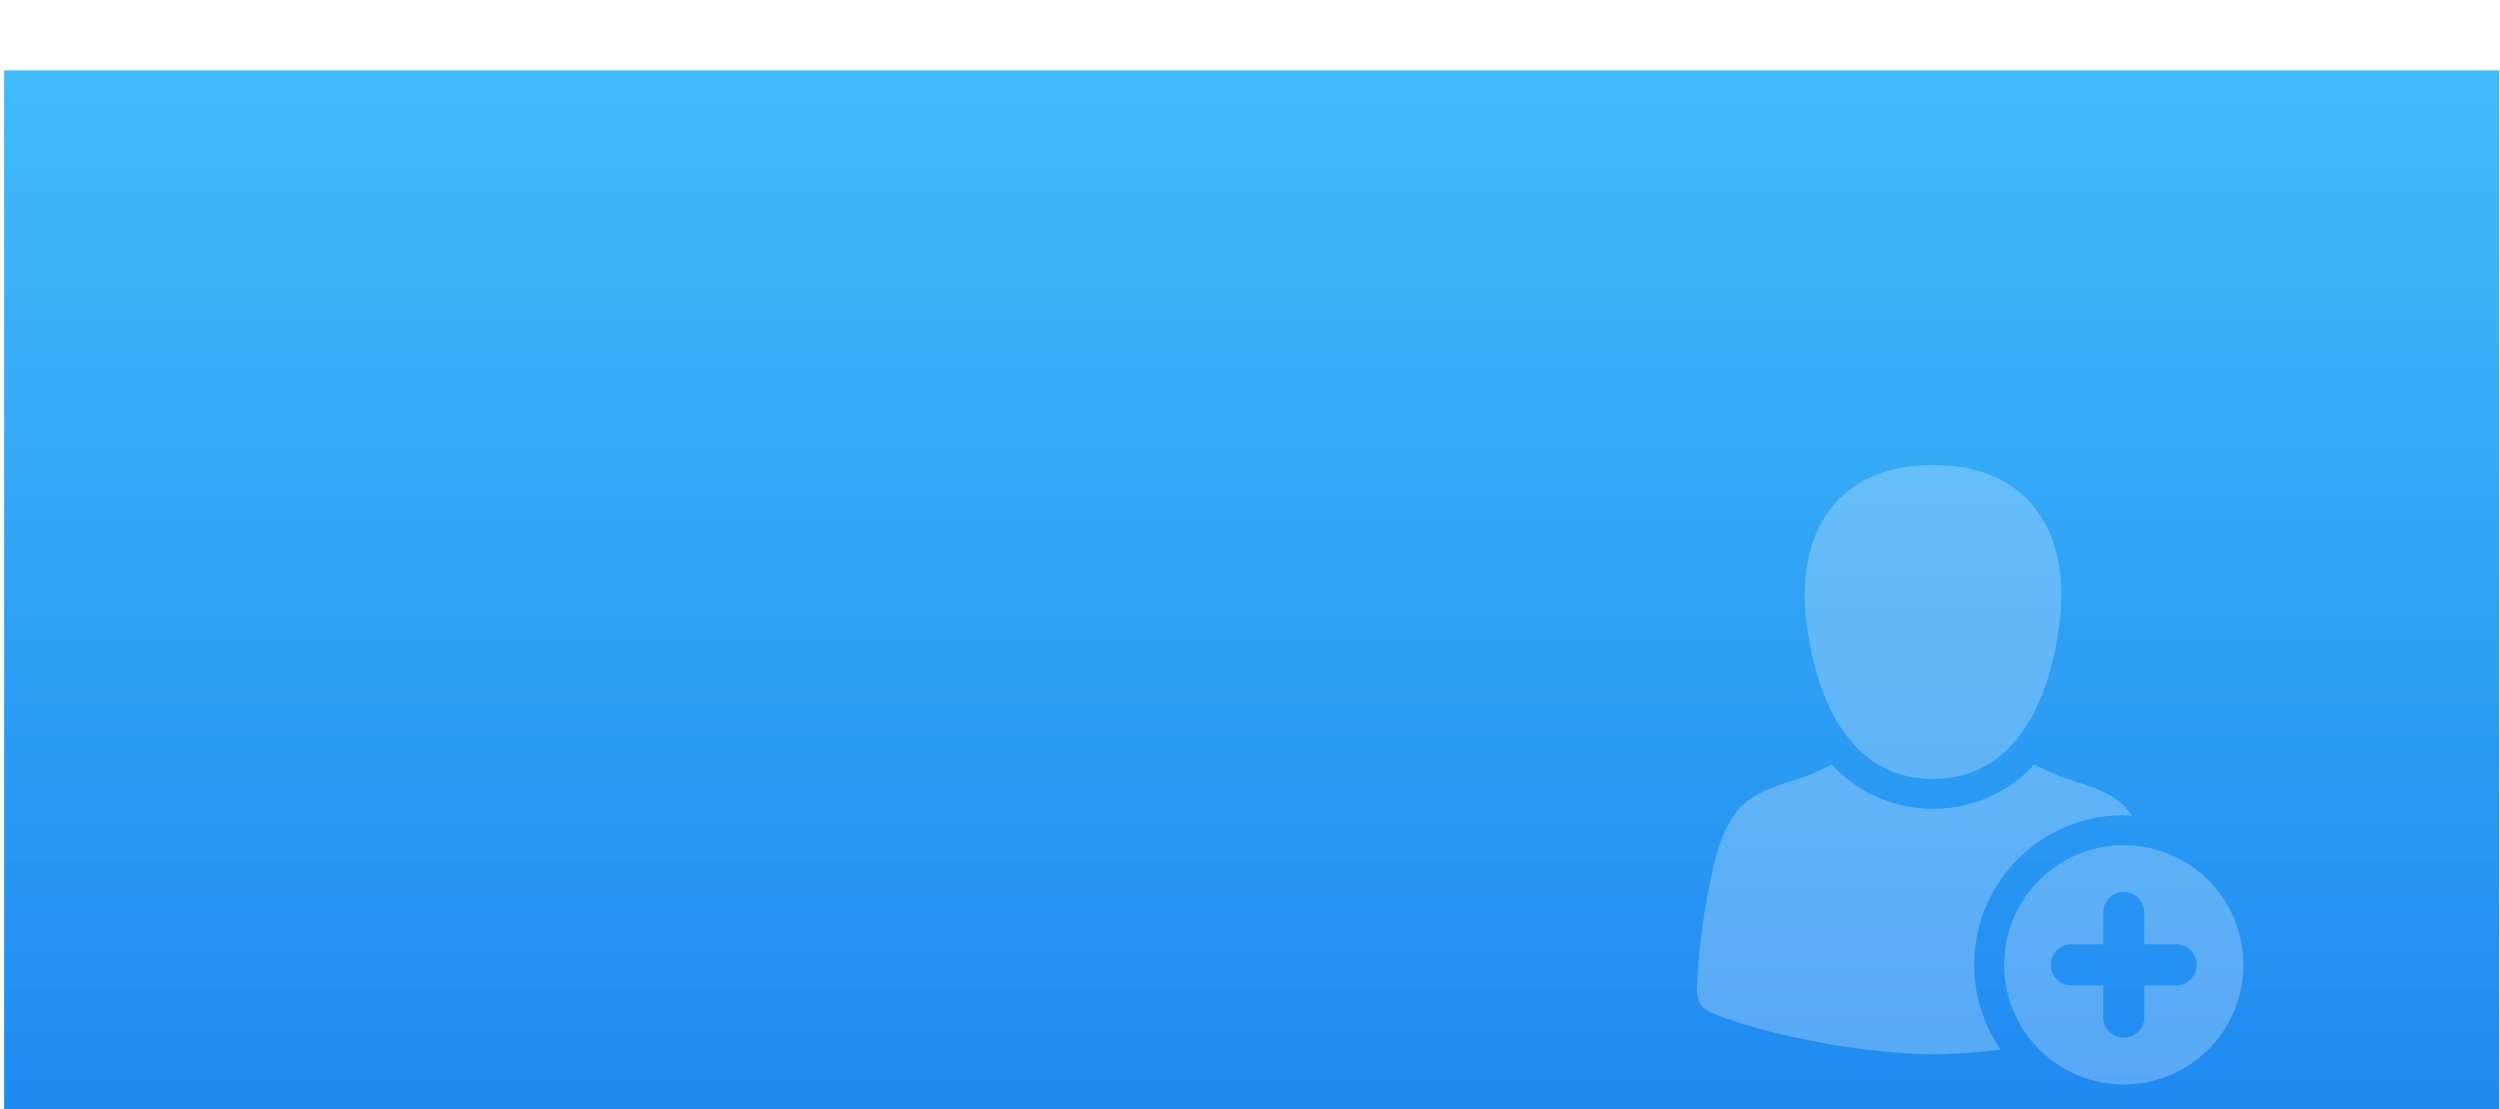 <svg xmlns="http://www.w3.org/2000/svg" xmlns:xlink="http://www.w3.org/1999/xlink" width="302" height="134" viewBox="0 0 302 134">
  <defs>
    <linearGradient id="linear-gradient" x1="0.5" x2="0.5" y2="1" gradientUnits="objectBoundingBox">
      <stop offset="0" stop-color="#05a67a"/>
      <stop offset="1" stop-color="#1e87f0"/>
    </linearGradient>
    <filter id="Mask" x="-1056.5" y="-36.5" width="391.403" height="223" filterUnits="userSpaceOnUse">
      <feOffset dy="8" input="SourceAlpha"/>
      <feGaussianBlur stdDeviation="15" result="blur"/>
      <feFlood flood-color="#1e87f0" flood-opacity="0.2"/>
      <feComposite operator="in" in2="blur"/>
      <feComposite in="SourceGraphic"/>
    </filter>
    <linearGradient id="linear-gradient-2" x1="0.5" x2="0.5" y2="1" gradientUnits="objectBoundingBox">
      <stop offset="0" stop-color="#40bcf9"/>
      <stop offset="1" stop-color="#1e87f0"/>
    </linearGradient>
    <filter id="Mask-2" x="-716.5" y="-36.5" width="391.403" height="223" filterUnits="userSpaceOnUse">
      <feOffset dy="8" input="SourceAlpha"/>
      <feGaussianBlur stdDeviation="15" result="blur-2"/>
      <feFlood flood-color="#1e87f0" flood-opacity="0.2"/>
      <feComposite operator="in" in2="blur-2"/>
      <feComposite in="SourceGraphic"/>
    </filter>
    <filter id="Mask-3" x="-380.5" y="-36.5" width="391.403" height="223" filterUnits="userSpaceOnUse">
      <feOffset dy="8" input="SourceAlpha"/>
      <feGaussianBlur stdDeviation="15" result="blur-3"/>
      <feFlood flood-color="#1e87f0" flood-opacity="0.2"/>
      <feComposite operator="in" in2="blur-3"/>
      <feComposite in="SourceGraphic"/>
    </filter>
    <filter id="Mask-4" x="-44.5" y="-36.5" width="391.403" height="223" filterUnits="userSpaceOnUse">
      <feOffset dy="8" input="SourceAlpha"/>
      <feGaussianBlur stdDeviation="15" result="blur-4"/>
      <feFlood flood-color="#1e87f0" flood-opacity="0.2"/>
      <feComposite operator="in" in2="blur-4"/>
      <feComposite in="SourceGraphic"/>
    </filter>
    <linearGradient id="linear-gradient-5" x1="0.532" y1="-0.205" x2="0.529" y2="1.611" gradientUnits="objectBoundingBox">
      <stop offset="0" stop-color="#05a67a"/>
      <stop offset="1" stop-color="#8dc63f"/>
    </linearGradient>
    <filter id="Mask-5" x="-1056.5" y="-36.5" width="391.403" height="223" filterUnits="userSpaceOnUse">
      <feOffset dy="8" input="SourceAlpha"/>
      <feGaussianBlur stdDeviation="15" result="blur-5"/>
      <feFlood flood-color="#1e87f0" flood-opacity="0.2"/>
      <feComposite operator="in" in2="blur-5"/>
      <feComposite in="SourceGraphic"/>
    </filter>
    <filter id="Mask-6" x="-1056.5" y="-36.5" width="391.403" height="223" filterUnits="userSpaceOnUse">
      <feOffset dy="8" input="SourceAlpha"/>
      <feGaussianBlur stdDeviation="15" result="blur-6"/>
      <feFlood flood-color="#1e87f0" flood-opacity="0.2"/>
      <feComposite operator="in" in2="blur-6"/>
      <feComposite in="SourceGraphic"/>
    </filter>
    <clipPath id="clip-path">
      <g transform="matrix(1, 0, 0, 1, 0, 0)" filter="url(#Mask)">
        <path id="Mask-7" data-name="Mask" d="M4,0H297.4a4,4,0,0,1,4,4V129a4,4,0,0,1-4,4H4a4,4,0,0,1-4-4V4A4,4,0,0,1,4,0Z" fill="url(#linear-gradient)"/>
      </g>
    </clipPath>
    <filter id="Oval_6_Copy" x="-828.877" y="113.983" width="101.195" height="100.835" filterUnits="userSpaceOnUse">
      <feOffset dy="8" input="SourceAlpha"/>
      <feGaussianBlur stdDeviation="15" result="blur-7"/>
      <feFlood flood-color="#32d296" flood-opacity="0.2"/>
      <feComposite operator="in" in2="blur-7"/>
      <feComposite in="SourceGraphic"/>
    </filter>
    <linearGradient id="linear-gradient-7" x1="0.5" x2="0.5" y2="1" gradientUnits="objectBoundingBox">
      <stop offset="0" stop-color="#05a67a"/>
      <stop offset="1" stop-color="#1e87f0" stop-opacity="0"/>
    </linearGradient>
    <filter id="Oval_6" x="-899.738" y="-20.015" width="347.048" height="344.073" filterUnits="userSpaceOnUse">
      <feOffset dy="8" input="SourceAlpha"/>
      <feGaussianBlur stdDeviation="15" result="blur-8"/>
      <feFlood flood-color="#1e87f0" flood-opacity="0.2"/>
      <feComposite operator="in" in2="blur-8"/>
      <feComposite in="SourceGraphic"/>
    </filter>
    <linearGradient id="linear-gradient-8" x1="0.5" y1="0" x2="0.5" y2="1" xlink:href="#linear-gradient-5"/>
    <filter id="Oval_6_Copy_3" x="-1070.465" y="-169.801" width="347.552" height="344.905" filterUnits="userSpaceOnUse">
      <feOffset dy="8" input="SourceAlpha"/>
      <feGaussianBlur stdDeviation="15" result="blur-9"/>
      <feFlood flood-color="#1e87f0" flood-opacity="0.2"/>
      <feComposite operator="in" in2="blur-9"/>
      <feComposite in="SourceGraphic"/>
    </filter>
    <linearGradient id="linear-gradient-9" x1="1.02" y1="0.778" x2="-0.272" y2="0.177" gradientUnits="objectBoundingBox">
      <stop offset="0" stop-color="#f9d423"/>
      <stop offset="1" stop-color="#f83600"/>
    </linearGradient>
    <filter id="Mask-8" x="-716.5" y="-36.5" width="391.403" height="223" filterUnits="userSpaceOnUse">
      <feOffset dy="8" input="SourceAlpha"/>
      <feGaussianBlur stdDeviation="15" result="blur-10"/>
      <feFlood flood-color="#1e87f0" flood-opacity="0.2"/>
      <feComposite operator="in" in2="blur-10"/>
      <feComposite in="SourceGraphic"/>
    </filter>
    <clipPath id="clip-path-2">
      <g transform="matrix(1, 0, 0, 1, 0, 0)" filter="url(#Mask-2)">
        <rect id="Mask-9" data-name="Mask" width="301.403" height="133" rx="4" fill="url(#linear-gradient-2)"/>
      </g>
    </clipPath>
    <filter id="Oval_6_Copy-2" x="-488.877" y="113.983" width="101.195" height="100.835" filterUnits="userSpaceOnUse">
      <feOffset dy="8" input="SourceAlpha"/>
      <feGaussianBlur stdDeviation="15" result="blur-11"/>
      <feFlood flood-color="#32d296" flood-opacity="0.2"/>
      <feComposite operator="in" in2="blur-11"/>
      <feComposite in="SourceGraphic"/>
    </filter>
    <linearGradient id="linear-gradient-10" x1="0.5" x2="0.5" y2="1" gradientUnits="objectBoundingBox">
      <stop offset="0" stop-color="#f83600"/>
      <stop offset="1" stop-color="#f9d423"/>
    </linearGradient>
    <filter id="Oval_6-2" x="-559.738" y="-20.015" width="347.048" height="344.073" filterUnits="userSpaceOnUse">
      <feOffset dy="8" input="SourceAlpha"/>
      <feGaussianBlur stdDeviation="15" result="blur-12"/>
      <feFlood flood-color="#1e87f0" flood-opacity="0.2"/>
      <feComposite operator="in" in2="blur-12"/>
      <feComposite in="SourceGraphic"/>
    </filter>
    <linearGradient id="linear-gradient-11" x1="0.098" y1="-0.146" x2="0.488" y2="0.939" gradientUnits="objectBoundingBox">
      <stop offset="0" stop-color="#f83600"/>
      <stop offset="1" stop-color="#f9d423" stop-opacity="0.349"/>
    </linearGradient>
    <linearGradient id="linear-gradient-12" x1="0.52" y1="-0.365" x2="0.456" y2="2.059" gradientUnits="objectBoundingBox">
      <stop offset="0" stop-color="#2af598"/>
      <stop offset="1" stop-color="#009efd"/>
    </linearGradient>
    <filter id="Mask-10" x="-380.5" y="-36.5" width="391.403" height="223" filterUnits="userSpaceOnUse">
      <feOffset dy="8" input="SourceAlpha"/>
      <feGaussianBlur stdDeviation="15" result="blur-13"/>
      <feFlood flood-color="#1e87f0" flood-opacity="0.2"/>
      <feComposite operator="in" in2="blur-13"/>
      <feComposite in="SourceGraphic"/>
    </filter>
    <filter id="Oval_6_Copy-3" x="-152.877" y="113.983" width="101.195" height="100.835" filterUnits="userSpaceOnUse">
      <feOffset dy="8" input="SourceAlpha"/>
      <feGaussianBlur stdDeviation="15" result="blur-14"/>
      <feFlood flood-color="#32d296" flood-opacity="0.2"/>
      <feComposite operator="in" in2="blur-14"/>
      <feComposite in="SourceGraphic"/>
    </filter>
    <linearGradient id="linear-gradient-13" x1="0.5" x2="0.5" y2="1" gradientUnits="objectBoundingBox">
      <stop offset="0" stop-color="#2af598"/>
      <stop offset="1" stop-color="#1e87f0" stop-opacity="0"/>
    </linearGradient>
    <filter id="Oval_6-3" x="-223.738" y="-20.015" width="347.048" height="344.073" filterUnits="userSpaceOnUse">
      <feOffset dy="8" input="SourceAlpha"/>
      <feGaussianBlur stdDeviation="15" result="blur-15"/>
      <feFlood flood-color="#1e87f0" flood-opacity="0.2"/>
      <feComposite operator="in" in2="blur-15"/>
      <feComposite in="SourceGraphic"/>
    </filter>
    <linearGradient id="linear-gradient-14" x1="0.5" x2="0.5" y2="1" gradientUnits="objectBoundingBox">
      <stop offset="0" stop-color="#009efd"/>
      <stop offset="1" stop-color="#2af598" stop-opacity="0.439"/>
    </linearGradient>
    <filter id="Mask-12" x="-44.5" y="-36.5" width="391.403" height="223" filterUnits="userSpaceOnUse">
      <feOffset dy="8" input="SourceAlpha"/>
      <feGaussianBlur stdDeviation="15" result="blur-16"/>
      <feFlood flood-color="#1e87f0" flood-opacity="0.2"/>
      <feComposite operator="in" in2="blur-16"/>
      <feComposite in="SourceGraphic"/>
    </filter>
    <clipPath id="clip-path-4">
      <g transform="matrix(1, 0, 0, 1, 0, 0)" filter="url(#Mask-4)">
        <rect id="Mask-13" data-name="Mask" width="301.403" height="133" fill="url(#linear-gradient-2)"/>
      </g>
    </clipPath>
    <filter id="Oval_6_Copy-4" x="183.123" y="113.983" width="101.195" height="100.835" filterUnits="userSpaceOnUse">
      <feOffset dy="8" input="SourceAlpha"/>
      <feGaussianBlur stdDeviation="15" result="blur-17"/>
      <feFlood flood-color="#32d296" flood-opacity="0.2"/>
      <feComposite operator="in" in2="blur-17"/>
      <feComposite in="SourceGraphic"/>
    </filter>
    <linearGradient id="linear-gradient-16" x1="0.5" x2="0.5" y2="1" gradientUnits="objectBoundingBox">
      <stop offset="0" stop-color="#40bcf9"/>
      <stop offset="1" stop-color="#1e87f0" stop-opacity="0"/>
    </linearGradient>
    <filter id="Oval_6-4" x="112.262" y="-20.015" width="347.048" height="344.073" filterUnits="userSpaceOnUse">
      <feOffset dy="8" input="SourceAlpha"/>
      <feGaussianBlur stdDeviation="15" result="blur-18"/>
      <feFlood flood-color="#1e87f0" flood-opacity="0.2"/>
      <feComposite operator="in" in2="blur-18"/>
      <feComposite in="SourceGraphic"/>
    </filter>
    <filter id="Oval_6_Copy_3-2" x="30.787" y="-98.385" width="347.048" height="344.073" filterUnits="userSpaceOnUse">
      <feOffset dy="8" input="SourceAlpha"/>
      <feGaussianBlur stdDeviation="15" result="blur-19"/>
      <feFlood flood-color="#1e87f0" flood-opacity="0.2"/>
      <feComposite operator="in" in2="blur-19"/>
      <feComposite in="SourceGraphic"/>
    </filter>
    <clipPath id="clip-Artboard_4">
      <rect width="302" height="134"/>
    </clipPath>
  </defs>
  <g id="Artboard_4" data-name="Artboard – 4" clip-path="url(#clip-Artboard_4)">
    <rect width="302" height="134" fill="#fff"/>
    <g id="Group_335" data-name="Group 335" transform="translate(-1037 -33)">
      <g id="Group_334" data-name="Group 334" transform="translate(-18 21)">
        <g id="Card_1" data-name="Card 1" transform="translate(43.5 12.5)">
          <g id="Triangle_Pattern" data-name="Triangle Pattern">
            <g transform="matrix(1, 0, 0, 1, 1011.5, -0.5)" filter="url(#Mask-5)">
              <rect id="Mask-14" data-name="Mask" width="301.403" height="133" transform="translate(-1011.5 0.5)" fill="url(#linear-gradient-5)"/>
            </g>
            <g transform="matrix(1, 0, 0, 1, 1011.5, -0.5)" filter="url(#Mask-6)">
              <rect id="Mask-15" data-name="Mask" width="301.403" height="133" transform="translate(-1011.5 0.5)" fill="url(#linear-gradient-5)"/>
            </g>
            <g id="Mask_Group_3" data-name="Mask Group 3" clip-path="url(#clip-path)">
              <g id="Triangle_Pattern-2" data-name="Triangle Pattern" transform="translate(27.622 -12.718) rotate(-11)">
                <g transform="matrix(0.98, 0.19, -0.19, 0.98, 963.47, 199.73)" filter="url(#Oval_6_Copy)">
                  <ellipse id="Oval_6_Copy-5" data-name="Oval 6 Copy" cx="4.811" cy="4.584" rx="4.811" ry="4.584" transform="translate(-783.88 152.82) rotate(-11)" fill="#32d296"/>
                </g>
                <g transform="matrix(0.98, 0.19, -0.19, 0.98, 963.47, 199.73)" filter="url(#Oval_6)">
                  <path id="Oval_6-5" data-name="Oval 6" d="M106.377,21.22C158.435,26.97,205.3,70.8,211.05,119.126s-31.789,82.831-83.847,77.08S28.281,146.621,22.53,98.3,54.319,15.469,106.377,21.22Z" transform="matrix(0.81, -0.59, 0.59, 0.81, -884.6, 124.72)" fill="url(#linear-gradient-7)"/>
                </g>
                <g transform="matrix(0.98, 0.19, -0.19, 0.98, 963.47, 199.73)" filter="url(#Oval_6_Copy_3)">
                  <path id="Oval_6_Copy_3-3" data-name="Oval 6 Copy 3" d="M106.377,21.22C158.435,26.97,205.3,70.8,211.05,119.126s-31.789,82.831-83.847,77.08S28.281,146.621,22.53,98.3,54.319,15.469,106.377,21.22Z" transform="translate(-737.99 11.19) rotate(143)" fill="url(#linear-gradient-8)"/>
                </g>
              </g>
            </g>
          </g>
          <g id="Triangle_Pattern-3" data-name="Triangle Pattern" transform="translate(340)">
            <g transform="matrix(1, 0, 0, 1, 671.5, -0.5)" filter="url(#Mask-8)">
              <rect id="Mask-16" data-name="Mask" width="301.403" height="133" transform="translate(-671.5 0.5)" fill="url(#linear-gradient-9)"/>
            </g>
            <g id="Triangle_Pattern-4" data-name="Triangle Pattern" clip-path="url(#clip-path-2)">
              <g id="Triangle_Pattern-5" data-name="Triangle Pattern" transform="translate(27.622 -12.718) rotate(-11)">
                <g transform="matrix(0.98, 0.19, -0.19, 0.98, 629.72, 134.85)" filter="url(#Oval_6_Copy-2)">
                  <ellipse id="Oval_6_Copy-6" data-name="Oval 6 Copy" cx="4.811" cy="4.584" rx="4.811" ry="4.584" transform="translate(-443.88 152.82) rotate(-11)" fill="#32d296"/>
                </g>
                <g transform="matrix(0.98, 0.19, -0.19, 0.98, 629.72, 134.85)" filter="url(#Oval_6-2)">
                  <path id="Oval_6-6" data-name="Oval 6" d="M106.377,21.22C158.435,26.97,205.3,70.8,211.05,119.126s-31.789,82.831-83.847,77.08S28.281,146.621,22.53,98.3,54.319,15.469,106.377,21.22Z" transform="matrix(0.81, -0.59, 0.59, 0.81, -544.6, 124.72)" opacity="0.31" fill="url(#linear-gradient-10)"/>
                </g>
                <path id="Oval_6_Copy_3-4" data-name="Oval 6 Copy 3" d="M106.377,21.22C158.435,26.97,205.3,70.8,211.05,119.126s-31.789,82.831-83.847,77.08S28.281,146.621,22.53,98.3,54.319,15.469,106.377,21.22Z" transform="translate(-64.516 -15.02) rotate(-25)" fill="url(#linear-gradient-11)"/>
              </g>
            </g>
          </g>
          <g id="Triangle_Pattern-6" data-name="Triangle Pattern" transform="translate(676)">
            <g transform="matrix(1, 0, 0, 1, 335.5, -0.5)" filter="url(#Mask-10)">
              <rect id="Mask-17" data-name="Mask" width="301.403" height="133" transform="translate(-335.5 0.5)" fill="url(#linear-gradient-12)"/>
            </g>
            <g id="Triangle_Pattern-7" data-name="Triangle Pattern" clip-path="url(#clip-path-2)">
              <g id="Triangle_Pattern-8" data-name="Triangle Pattern" transform="translate(27.622 -12.718) rotate(-11)">
                <g transform="matrix(0.98, 0.19, -0.19, 0.98, 299.89, 70.74)" filter="url(#Oval_6_Copy-3)">
                  <ellipse id="Oval_6_Copy-7" data-name="Oval 6 Copy" cx="4.811" cy="4.584" rx="4.811" ry="4.584" transform="translate(-107.88 152.82) rotate(-11)" fill="#32d296"/>
                </g>
                <g transform="matrix(0.98, 0.19, -0.19, 0.98, 299.89, 70.74)" filter="url(#Oval_6-3)">
                  <path id="Oval_6-7" data-name="Oval 6" d="M106.377,21.22C158.435,26.97,205.3,70.8,211.05,119.126s-31.789,82.831-83.847,77.08S28.281,146.621,22.53,98.3,54.319,15.469,106.377,21.22Z" transform="matrix(0.81, -0.59, 0.59, 0.81, -208.6, 124.72)" fill="url(#linear-gradient-13)"/>
                </g>
                <path id="Oval_6_Copy_3-5" data-name="Oval 6 Copy 3" d="M106.377,21.22C158.435,26.97,205.3,70.8,211.05,119.126s-31.789,82.831-83.847,77.08S28.281,146.621,22.53,98.3,54.319,15.469,106.377,21.22Z" transform="translate(-65.116 -17.174) rotate(-25)" fill="url(#linear-gradient-14)"/>
              </g>
            </g>
          </g>
          <g id="Triangle_Pattern-9" data-name="Triangle Pattern" transform="translate(1012)">
            <g transform="matrix(1, 0, 0, 1, -0.5, -0.5)" filter="url(#Mask-12)">
              <rect id="Mask-18" data-name="Mask" width="301.403" height="133" transform="translate(0.5 0.5)" fill="url(#linear-gradient-2)"/>
            </g>
            <g id="Triangle_Pattern-10" data-name="Triangle Pattern" clip-path="url(#clip-path-4)">
              <g id="Triangle_Pattern-11" data-name="Triangle Pattern" transform="translate(27.622 -12.718) rotate(-11)">
                <g transform="matrix(0.98, 0.19, -0.19, 0.98, -29.94, 6.63)" filter="url(#Oval_6_Copy-4)">
                  <ellipse id="Oval_6_Copy-8" data-name="Oval 6 Copy" cx="4.811" cy="4.584" rx="4.811" ry="4.584" transform="translate(228.12 152.82) rotate(-11)" fill="#32d296"/>
                </g>
                <g transform="matrix(0.98, 0.19, -0.19, 0.98, -29.94, 6.63)" filter="url(#Oval_6-4)">
                  <path id="Oval_6-8" data-name="Oval 6" d="M106.377,21.22C158.435,26.97,205.3,70.8,211.05,119.126s-31.789,82.831-83.847,77.08S28.281,146.621,22.53,98.3,54.319,15.469,106.377,21.22Z" transform="matrix(0.81, -0.59, 0.59, 0.81, 127.4, 124.72)" fill="url(#linear-gradient-16)"/>
                </g>
                <g transform="matrix(0.98, 0.19, -0.19, 0.98, -29.94, 6.63)" filter="url(#Oval_6_Copy_3-2)">
                  <path id="Oval_6_Copy_3-6" data-name="Oval 6 Copy 3" d="M106.377,21.22C158.435,26.97,205.3,70.8,211.05,119.126s-31.789,82.831-83.847,77.08S28.281,146.621,22.53,98.3,54.319,15.469,106.377,21.22Z" transform="matrix(0.81, -0.59, 0.59, 0.81, 45.93, 46.35)" fill="url(#linear-gradient-16)"/>
                </g>
              </g>
            </g>
          </g>
        </g>
        <g id="worldwide" transform="translate(215 50.95)" opacity="0.15">
          <g id="Group_302" data-name="Group 302" transform="translate(0 0.05)">
            <path id="Path_409" data-name="Path 409" d="M50.618.05A50.589,50.589,0,0,0,4.1,30.728l-.631.209.245.734A50.586,50.586,0,1,0,50.618.05ZM90.3,76.146l-2.6-2.6V67.5a1.684,1.684,0,0,0-.169-.754L80.957,53.614V47.267a1.686,1.686,0,0,0-.75-1.4l-5.059-3.373a1.687,1.687,0,0,0-1.349-.233l-6.2,1.548L57.2,39.341l-1.432-10.03,3.968-3.966H68.25l2.867,4.309a1.686,1.686,0,0,0,1.126.727l10.118,1.686A1.672,1.672,0,0,0,83.171,32L92.49,28.9A47.048,47.048,0,0,1,90.3,76.146ZM83.345,16.667,80.6,18.495l-7.644-1.529L68,15.315a1.656,1.656,0,0,0-.941-.037l-6.27,1.567-2.749-.916,2.037-4.074h5.7a1.686,1.686,0,0,0,.754-.177L72.368,8.76A47.39,47.39,0,0,1,83.345,16.667ZM32.133,7.188l4.047,2.7a1.684,1.684,0,0,0,.659.26l8.172,1.363-.8,2.386-4.258,1.422a1.686,1.686,0,0,0-.912.73L34.2,24.117l-7.779,4.668L14.954,30.422A1.686,1.686,0,0,0,13.5,32.09v5.059A1.686,1.686,0,0,0,14,38.341l2.879,2.879v2.9L9.862,39.439,7.317,31.805A47.489,47.489,0,0,1,32.133,7.188Zm-4.8,55.289L19.71,60.951,16.877,55.3V51.338l6.283-6.283,2.325,4.653a1.687,1.687,0,0,0,1.509.933h10.85l4.568,7.614a1.686,1.686,0,0,0,1.445.818h4.688l-1.18,5.914-6.384,6.384a1.687,1.687,0,0,0-.5,1.192v4.216l-6.071,4.553a1.687,1.687,0,0,0-.675,1.349v6.091l-2.1-.695L28.681,80.67V64.13A1.686,1.686,0,0,0,27.332,62.478ZM22.263,88.4A47.2,47.2,0,0,1,5.445,36.852l1.4,4.2a1.685,1.685,0,0,0,.663.87l8.406,5.6L14,49.447A1.686,1.686,0,0,0,13.5,50.64V55.7a1.686,1.686,0,0,0,.177.754L17.054,63.2a1.687,1.687,0,0,0,1.18.9l7.083,1.415V80.993a1.687,1.687,0,0,0,.12.626l3.373,8.432a1.687,1.687,0,0,0,1.034.973L34.9,92.71a1.657,1.657,0,0,0,.524.088,1.686,1.686,0,0,0,1.686-1.686V83.523l6.071-4.553a1.687,1.687,0,0,0,.675-1.349V73.26l6.251-6.251a1.688,1.688,0,0,0,.46-.862l1.686-8.432A1.686,1.686,0,0,0,50.6,55.7H44.812l-4.568-7.614a1.686,1.686,0,0,0-1.445-.818H28.037l-2.9-5.813a1.686,1.686,0,0,0-1.239-.911,1.653,1.653,0,0,0-1.462.472L20.249,43.2V40.522a1.686,1.686,0,0,0-.494-1.192l-2.879-2.879v-2.9l10.357-1.479a1.694,1.694,0,0,0,.629-.224l8.432-5.059a1.685,1.685,0,0,0,.577-.577l4.739-7.9,4.467-1.491a1.669,1.669,0,0,0,1.066-1.066L48.829,10.7a1.687,1.687,0,0,0-1.322-2.192l-9.76-1.627L36.032,5.738A47.087,47.087,0,0,1,68.463,6.944L65.382,8.482H59.035a1.686,1.686,0,0,0-1.518.933l-3.373,6.745a1.687,1.687,0,0,0,.976,2.352L60.18,20.2a1.656,1.656,0,0,0,.941.037l6.27-1.567L71.984,20.2a1.239,1.239,0,0,0,.2.054l8.432,1.686a1.674,1.674,0,0,0,1.266-.25l3.838-2.56a47.573,47.573,0,0,1,5.072,6.777l-8.3,2.766-8.983-1.5-2.968-4.452a1.686,1.686,0,0,0-1.395-.75H59.035a1.686,1.686,0,0,0-1.192.494l-5.059,5.059a1.686,1.686,0,0,0-.477,1.432l1.686,11.8A1.686,1.686,0,0,0,55,42.071l11.8,5.059a1.667,1.667,0,0,0,1.073.086L73.9,45.71l3.681,2.459v5.843a1.684,1.684,0,0,0,.169.754L84.329,67.9v6.347a1.686,1.686,0,0,0,.494,1.192l3.528,3.529A47.2,47.2,0,0,1,22.263,88.4Z" transform="translate(0 -0.05)" fill="#fff"/>
          </g>
        </g>
      </g>
      <g id="single-03" transform="translate(571.5 74.5)" opacity="0.26">
        <path id="Shape" d="M57.418,0A28.035,28.035,0,0,1,37.5,8.292,28.035,28.035,0,0,1,17.577,0,37.428,37.428,0,0,0,0,31.727v4.687H74.995V31.727A37.428,37.428,0,0,0,57.418,0Z" transform="translate(0 38.58)" fill="#fff"/>
        <circle id="Oval" cx="18.749" cy="18.749" r="18.749" transform="translate(18.749)" fill="#fff"/>
      </g>
      <g id="company" transform="translate(903 83)" opacity="0.53">
        <g id="Group_304" data-name="Group 304" transform="translate(4.966 18.624)">
          <g id="Group_303" data-name="Group 303">
            <path id="Path_410" data-name="Path 410" d="M38.209,120H33.242A1.241,1.241,0,0,0,32,121.241h0v4.966a1.241,1.241,0,0,0,1.241,1.242h4.967a1.241,1.241,0,0,0,1.242-1.241h0v-4.966A1.241,1.241,0,0,0,38.209,120Zm-1.242,4.966H34.483v-2.483h2.483Z" transform="translate(-32 -120)" fill="#fff"/>
          </g>
        </g>
        <g id="Group_306" data-name="Group 306" transform="translate(19.865 18.624)">
          <g id="Group_305" data-name="Group 305">
            <path id="Path_411" data-name="Path 411" d="M134.209,120h-4.967A1.241,1.241,0,0,0,128,121.241h0v4.966a1.241,1.241,0,0,0,1.241,1.242h4.967a1.241,1.241,0,0,0,1.242-1.241h0v-4.966A1.241,1.241,0,0,0,134.209,120Zm-1.242,4.966h-2.483v-2.483h2.483Z" transform="translate(-128 -120)" fill="#fff"/>
          </g>
        </g>
        <g id="Group_308" data-name="Group 308" transform="translate(34.764 18.624)">
          <g id="Group_307" data-name="Group 307">
            <path id="Path_412" data-name="Path 412" d="M230.209,120h-4.967A1.241,1.241,0,0,0,224,121.241h0v4.966a1.241,1.241,0,0,0,1.241,1.242h4.967a1.241,1.241,0,0,0,1.242-1.241h0v-4.966A1.241,1.241,0,0,0,230.209,120Zm-1.242,4.966h-2.483v-2.483h2.483Z" transform="translate(-224 -120)" fill="#fff"/>
          </g>
        </g>
        <g id="Group_310" data-name="Group 310" transform="translate(4.966 32.281)">
          <g id="Group_309" data-name="Group 309">
            <path id="Path_413" data-name="Path 413" d="M38.209,208H33.242A1.241,1.241,0,0,0,32,209.241h0v4.966a1.241,1.241,0,0,0,1.241,1.242h4.967a1.241,1.241,0,0,0,1.242-1.241h0v-4.966A1.241,1.241,0,0,0,38.209,208Zm-1.242,4.966H34.483v-2.483h2.483Z" transform="translate(-32 -208)" fill="#fff"/>
          </g>
        </g>
        <g id="Group_312" data-name="Group 312" transform="translate(19.865 32.281)">
          <g id="Group_311" data-name="Group 311">
            <path id="Path_414" data-name="Path 414" d="M134.209,208h-4.967A1.241,1.241,0,0,0,128,209.241h0v4.966a1.241,1.241,0,0,0,1.241,1.242h4.967a1.241,1.241,0,0,0,1.242-1.241h0v-4.966A1.241,1.241,0,0,0,134.209,208Zm-1.242,4.966h-2.483v-2.483h2.483Z" transform="translate(-128 -208)" fill="#fff"/>
          </g>
        </g>
        <g id="Group_314" data-name="Group 314" transform="translate(34.764 32.281)">
          <g id="Group_313" data-name="Group 313">
            <path id="Path_415" data-name="Path 415" d="M230.209,208h-4.967A1.241,1.241,0,0,0,224,209.241h0v4.966a1.241,1.241,0,0,0,1.241,1.242h4.967a1.241,1.241,0,0,0,1.242-1.241h0v-4.966A1.241,1.241,0,0,0,230.209,208Zm-1.242,4.966h-2.483v-2.483h2.483Z" transform="translate(-224 -208)" fill="#fff"/>
          </g>
        </g>
        <g id="Group_316" data-name="Group 316" transform="translate(4.966 45.938)">
          <g id="Group_315" data-name="Group 315">
            <path id="Path_416" data-name="Path 416" d="M38.209,296H33.242A1.241,1.241,0,0,0,32,297.241h0v4.966a1.241,1.241,0,0,0,1.241,1.242h4.967a1.241,1.241,0,0,0,1.242-1.241h0v-4.966A1.241,1.241,0,0,0,38.209,296Zm-1.242,4.966H34.483v-2.483h2.483Z" transform="translate(-32 -296)" fill="#fff"/>
          </g>
        </g>
        <g id="Group_318" data-name="Group 318" transform="translate(19.865 45.938)">
          <g id="Group_317" data-name="Group 317">
            <path id="Path_417" data-name="Path 417" d="M134.209,296h-4.967A1.241,1.241,0,0,0,128,297.241h0v4.966a1.241,1.241,0,0,0,1.241,1.242h4.967a1.241,1.241,0,0,0,1.242-1.241h0v-4.966A1.241,1.241,0,0,0,134.209,296Zm-1.242,4.966h-2.483v-2.483h2.483Z" transform="translate(-128 -296)" fill="#fff"/>
          </g>
        </g>
        <g id="Group_320" data-name="Group 320" transform="translate(34.764 45.938)">
          <g id="Group_319" data-name="Group 319">
            <path id="Path_418" data-name="Path 418" d="M230.209,296h-4.967A1.241,1.241,0,0,0,224,297.241h0v4.966a1.241,1.241,0,0,0,1.241,1.242h4.967a1.241,1.241,0,0,0,1.242-1.241h0v-4.966A1.241,1.241,0,0,0,230.209,296Zm-1.242,4.966h-2.483v-2.483h2.483Z" transform="translate(-224 -296)" fill="#fff"/>
          </g>
        </g>
        <g id="Group_322" data-name="Group 322" transform="translate(4.966 59.596)">
          <g id="Group_321" data-name="Group 321">
            <path id="Path_419" data-name="Path 419" d="M38.209,384H33.242A1.241,1.241,0,0,0,32,385.241h0v4.966a1.241,1.241,0,0,0,1.241,1.242h4.967a1.241,1.241,0,0,0,1.242-1.241h0v-4.966A1.241,1.241,0,0,0,38.209,384Zm-1.242,4.966H34.483v-2.483h2.483Z" transform="translate(-32 -384)" fill="#fff"/>
          </g>
        </g>
        <g id="Group_324" data-name="Group 324" transform="translate(34.764 59.596)">
          <g id="Group_323" data-name="Group 323">
            <path id="Path_420" data-name="Path 420" d="M230.209,384h-4.967A1.241,1.241,0,0,0,224,385.241h0v4.966a1.241,1.241,0,0,0,1.241,1.242h4.967a1.241,1.241,0,0,0,1.242-1.241h0v-4.966A1.241,1.241,0,0,0,230.209,384Zm-1.242,4.966h-2.483v-2.483h2.483Z" transform="translate(-224 -384)" fill="#fff"/>
          </g>
        </g>
        <g id="Group_326" data-name="Group 326" transform="translate(0 0)">
          <g id="Group_325" data-name="Group 325" transform="translate(0)">
            <path id="Path_421" data-name="Path 421" d="M73.254,31.039H60.837V24.824A8.417,8.417,0,0,0,64.5,25.895c.13.007.261.01.39.01a7.743,7.743,0,0,0,5.516-2.325,1.241,1.241,0,0,0,0-1.755h0l-4.265-4.265,3.023-3.023L67.409,12.78,64.386,15.8l-4.265-4.265a1.278,1.278,0,0,0-1.756,0,8.037,8.037,0,0,0-.011,11.291v8.211H47.18V14.9a1.241,1.241,0,0,0-1.241-1.242H44.7V9.933a1.241,1.241,0,0,0-1.241-1.242H39.731V1.242A1.241,1.241,0,0,0,38.49,0H8.691A1.241,1.241,0,0,0,7.449,1.241h0V8.691H3.725A1.241,1.241,0,0,0,2.483,9.932h0v3.725H1.242A1.241,1.241,0,0,0,0,14.9H0V73.253a1.241,1.241,0,0,0,1.241,1.242H73.253a1.241,1.241,0,0,0,1.242-1.241h0V32.281A1.241,1.241,0,0,0,73.254,31.039ZM9.933,2.483H37.247V8.691H9.933ZM4.966,11.174H42.214v2.483H4.966ZM22.348,72.012H17.382v-8.93a2.246,2.246,0,0,1,2.244-2.244h2.723Zm7.449,0H24.832V60.837h2.723A2.246,2.246,0,0,1,29.8,63.082Zm14.9,0H32.281v-8.93a4.733,4.733,0,0,0-4.727-4.727H19.626A4.733,4.733,0,0,0,14.9,63.082v8.93H2.483V16.141H44.7ZM59.338,14.266l8.342,8.343a5.091,5.091,0,0,1-3.056.806,6.372,6.372,0,0,1-4.15-1.945A5.705,5.705,0,0,1,59.338,14.266ZM63.32,72.012H55.871V65.291a1.973,1.973,0,0,1,1.971-1.97H61.35a1.973,1.973,0,0,1,1.971,1.97Zm8.691,0H65.8V65.291a4.459,4.459,0,0,0-4.454-4.453H57.842a4.459,4.459,0,0,0-4.454,4.453v6.721H47.18V33.523H72.012Z" transform="translate(0 0)" fill="#fff"/>
          </g>
        </g>
        <g id="Group_328" data-name="Group 328" transform="translate(54.629 36.006)">
          <g id="Group_327" data-name="Group 327">
            <path id="Path_422" data-name="Path 422" d="M360.692,232h-7.45A1.241,1.241,0,0,0,352,233.241h0v7.449a1.241,1.241,0,0,0,1.241,1.242h7.45a1.241,1.241,0,0,0,1.242-1.241h0v-7.449A1.241,1.241,0,0,0,360.692,232Zm-1.242,7.449h-4.966v-4.966h4.966Z" transform="translate(-352 -232)" fill="#fff"/>
          </g>
        </g>
        <g id="Group_330" data-name="Group 330" transform="translate(54.629 48.422)">
          <g id="Group_329" data-name="Group 329">
            <path id="Path_423" data-name="Path 423" d="M360.692,312h-7.45A1.241,1.241,0,0,0,352,313.241h0v7.449a1.241,1.241,0,0,0,1.241,1.242h7.45a1.241,1.241,0,0,0,1.242-1.241h0v-7.449A1.241,1.241,0,0,0,360.692,312Zm-1.242,7.449h-4.966v-4.966h4.966Z" transform="translate(-352 -312)" fill="#fff"/>
          </g>
        </g>
      </g>
      <g id="new-user" transform="translate(1205.879 89.166)" opacity="0.25">
        <g id="Group_331" data-name="Group 331" transform="translate(36.121)">
          <path id="Path_424" data-name="Path 424" d="M158.008,37.93c10.537,0,14.329-10.551,15.322-19.218C174.552,8.035,169.5,0,158.008,0s-16.545,8.035-15.322,18.712C143.68,27.379,147.47,37.931,158.008,37.93Z" transform="translate(-129.499)" fill="#fff"/>
          <path id="Path_425" data-name="Path 425" d="M87.672,302.13q.509,0,1.01.029a8.054,8.054,0,0,0-1.761-1.854c-2.025-1.511-4.647-2.007-6.965-2.918A30.146,30.146,0,0,1,76.868,296a16.675,16.675,0,0,1-24.475,0,30.143,30.143,0,0,1-3.088,1.385c-2.318.911-4.94,1.407-6.965,2.918-3.5,2.614-4.407,8.493-5.118,12.5a71.9,71.9,0,0,0-1.1,10.052c-.089,2.6,1.2,2.97,3.376,3.757a63.1,63.1,0,0,0,8.382,2.314,84.493,84.493,0,0,0,16.746,2.085,67.341,67.341,0,0,0,8.167-.591,18.053,18.053,0,0,1,14.874-28.3Z" transform="translate(-36.121 -259.808)" fill="#fff"/>
          <path id="Path_426" data-name="Path 426" d="M353.986,375.658a14.45,14.45,0,1,0,14.45,14.45A14.45,14.45,0,0,0,353.986,375.658Zm6.322,16.929h-3.843v3.842a2.479,2.479,0,1,1-4.958,0v-3.842h-3.842a2.479,2.479,0,0,1,0-4.959h3.842v-3.842a2.479,2.479,0,1,1,4.958,0v3.842h3.843a2.479,2.479,0,0,1,0,4.959Z" transform="translate(-302.435 -329.723)" fill="#fff"/>
        </g>
      </g>
    </g>
  </g>
</svg>
